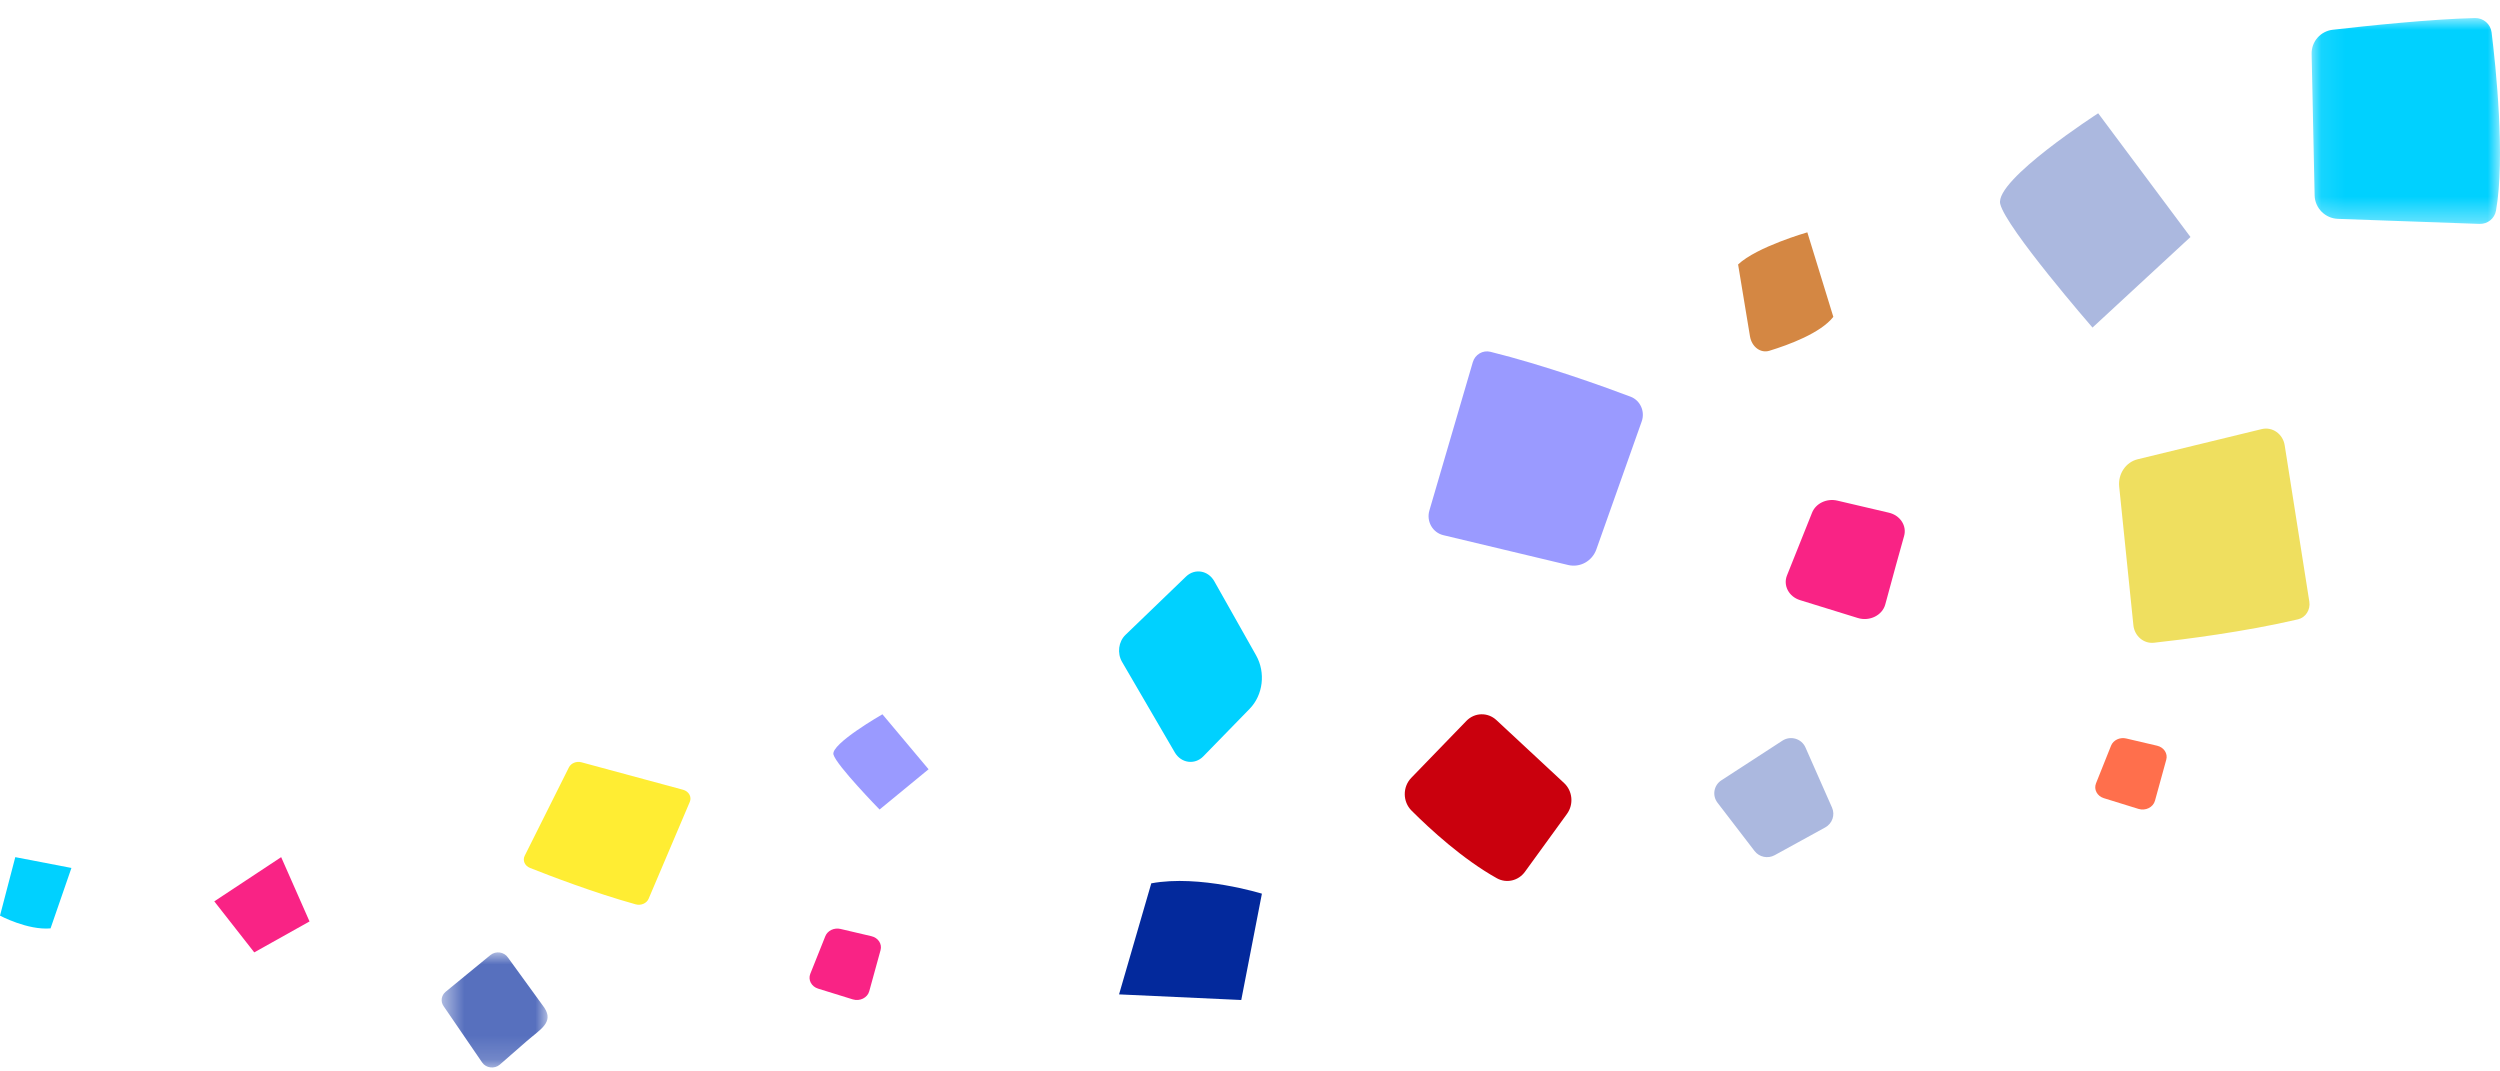 <?xml version="1.0" encoding="UTF-8"?>
<svg width="105px" height="45px" viewBox="0 0 105 45" version="1.1" xmlns="http://www.w3.org/2000/svg" xmlns:xlink="http://www.w3.org/1999/xlink">
    <title>feuillets</title>
    <defs>
        <polygon id="path-1" points="0 0 4.451 0 4.451 4.835 0 4.835"></polygon>
        <polygon id="path-3" points="0 0 7.912 0 7.912 8.647 0 8.647"></polygon>
    </defs>
    <g id="feuillets" stroke="none" stroke-width="1" fill="none" fill-rule="evenodd">
        <g id="Group-40-Copy-2" transform="translate(52.5, 22.5) scale(-1, 1) translate(-52.5, -22.5) ">
            <path d="M36.52,16.659 C37.709,16.211 40.143,15.336 42.4,14.776 C42.721,14.696 43.047,14.887 43.142,15.211 L44.966,21.442 C45.099,21.895 44.831,22.369 44.381,22.477 L39.138,23.73 C38.638,23.85 38.129,23.568 37.953,23.074 L36.048,17.699 C35.899,17.279 36.109,16.813 36.52,16.659" id="Fill-1" fill="#9A9AFF"></path>
            <g id="Group-5" transform="translate(82, 40)">
                <mask id="mask-2" fill="white">
                    <use xlink:href="#path-1"></use>
                </mask>
                <g id="Clip-4"></g>
                <path d="M1.666,0.217 L0.137,2.324 C-0.273,2.944 0.315,3.236 0.883,3.732 L2.005,4.712 C2.229,4.907 2.585,4.865 2.75,4.624 L4.372,2.254 C4.505,2.061 4.466,1.805 4.282,1.654 L2.403,0.113 C2.175,-0.073 1.826,-0.024 1.666,0.217" id="Fill-3" fill="#5770BE" mask="url(#mask-2)"></path>
            </g>
            <polygon id="Fill-6" fill="#F92385" points="96 37.857 93.191 36 92 38.701 94.321 40"></polygon>
            <path d="M54,24.412 L52.244,27.525 C51.836,28.248 51.949,29.19 52.514,29.769 L54.461,31.767 C54.821,32.136 55.394,32.056 55.66,31.599 L57.873,27.801 C58.087,27.434 58.025,26.949 57.728,26.663 L55.187,24.215 C54.82,23.862 54.257,23.955 54,24.412" id="Fill-8" fill="#00D1FF"></path>
            <path d="M66,32.309 L68.058,34 C68.058,34 69.876,32.138 69.995,31.691 C70.114,31.244 67.938,30 67.938,30 L66,32.309 Z" id="Fill-10" fill="#9A9AFF"></path>
            <path d="M29.092,9.758 C29.092,9.758 31.21,10.364 32,11.107 L31.501,14.125 C31.428,14.567 31.057,14.845 30.689,14.733 C29.869,14.482 28.533,13.989 28,13.308 L29.092,9.758 Z" id="Fill-12" fill="#D48743"></path>
            <path d="M82.741,36.452 C81.939,36.771 80.053,37.496 78.302,37.982 C78.079,38.044 77.84,37.941 77.758,37.748 L76.028,33.678 C75.939,33.468 76.069,33.235 76.312,33.17 L80.576,32.017 C80.789,31.959 81.017,32.052 81.107,32.232 L82.962,35.941 C83.06,36.137 82.961,36.365 82.741,36.452" id="Fill-14" fill="#FFED33"></path>
            <path d="M45.716,34.045 C44.935,34.826 43.562,36.088 42.131,36.887 C41.728,37.111 41.228,36.994 40.953,36.616 L39.187,34.183 C38.897,33.783 38.95,33.22 39.309,32.887 L42.152,30.243 C42.514,29.906 43.067,29.921 43.412,30.278 L45.727,32.67 C46.095,33.05 46.091,33.671 45.716,34.045" id="Fill-18" fill="#CA000D"></path>
            <path d="M70.638,41.523 C70.921,41.436 71.069,41.156 70.968,40.901 L70.336,39.319 C70.242,39.085 69.966,38.953 69.7,39.015 L68.401,39.32 C68.115,39.386 67.944,39.649 68.017,39.907 C68.128,40.304 68.3,40.922 68.491,41.63 C68.565,41.907 68.886,42.066 69.183,41.974 L70.638,41.523 Z" id="Fill-20" fill="#F92385"></path>
            <path d="M29.397,25.206 C29.869,25.06 30.115,24.593 29.947,24.169 L28.893,21.532 C28.737,21.141 28.277,20.922 27.833,21.026 L25.668,21.533 C25.192,21.644 24.906,22.082 25.028,22.512 C25.214,23.174 25.501,24.203 25.818,25.384 C25.942,25.845 26.477,26.109 26.972,25.956 L29.397,25.206 Z" id="Fill-20-Copy" fill="#F92385"></path>
            <path d="M15.183,33.974 L16.639,33.523 C16.921,33.436 17.069,33.156 16.968,32.901 L16.336,31.319 C16.242,31.084 15.966,30.953 15.7,31.016 L14.401,31.32 C14.115,31.387 13.944,31.649 14.017,31.908 C14.128,32.304 14.3,32.922 14.491,33.63 C14.566,33.907 14.886,34.066 15.183,33.974" id="Fill-22" fill="#FF6F4C"></path>
            <path d="M32.702,32.773 L30.139,31.108 C29.797,30.885 29.335,31.021 29.171,31.392 L28.055,33.919 C27.919,34.227 28.042,34.587 28.339,34.751 L30.462,35.917 C30.75,36.076 31.111,36.001 31.309,35.742 L32.865,33.714 C33.097,33.412 33.022,32.98 32.702,32.773" id="Fill-24" fill="#ABB8DF"></path>
            <path d="M52,37.534 C52,37.534 54.615,36.723 56.646,37.1 L58,41.764 L52.867,42 L52,37.534 Z" id="Fill-26" fill="#03299C"></path>
            <path d="M14.533,26.995 C13.281,26.858 10.736,26.54 8.484,26.012 C8.163,25.937 7.955,25.611 8.008,25.27 L9.043,18.703 C9.118,18.225 9.56,17.913 10.007,18.022 L15.218,19.289 C15.715,19.41 16.049,19.904 15.994,20.439 L15.398,26.257 C15.352,26.713 14.965,27.043 14.533,26.995" id="Fill-28" fill="#EFDF5F"></path>
            <path d="M104.358,36 L105,38.457 C105,38.457 103.836,39.077 102.877,38.992 L102,36.454 L104.358,36" id="Fill-33" fill="#00D1FF"></path>
            <path d="M13,9.954 L17.115,13.758 C17.115,13.758 20.753,9.569 20.991,8.563 C21.228,7.556 16.876,4.758 16.876,4.758 L13,9.954 Z" id="Fill-35" fill="#ABB8DF"></path>
            <g id="Group-39" transform="translate(0, 0.758)">
                <mask id="mask-4" fill="white">
                    <use xlink:href="#path-3"></use>
                </mask>
                <g id="Clip-38"></g>
                <path d="M7.786,7.445 L7.912,1.505 C7.923,0.989 7.538,0.55 7.022,0.491 C5.619,0.33 2.896,0.043 1.05,0 C0.698,-0.007 0.396,0.252 0.353,0.6 C0.173,2.068 -0.226,5.868 0.168,8.089 C0.227,8.421 0.523,8.659 0.864,8.646 L6.805,8.434 C7.344,8.415 7.775,7.98 7.786,7.445" id="Fill-37" fill="#00D1FF" mask="url(#mask-4)"></path>
            </g>
        </g>
    </g>
</svg>
